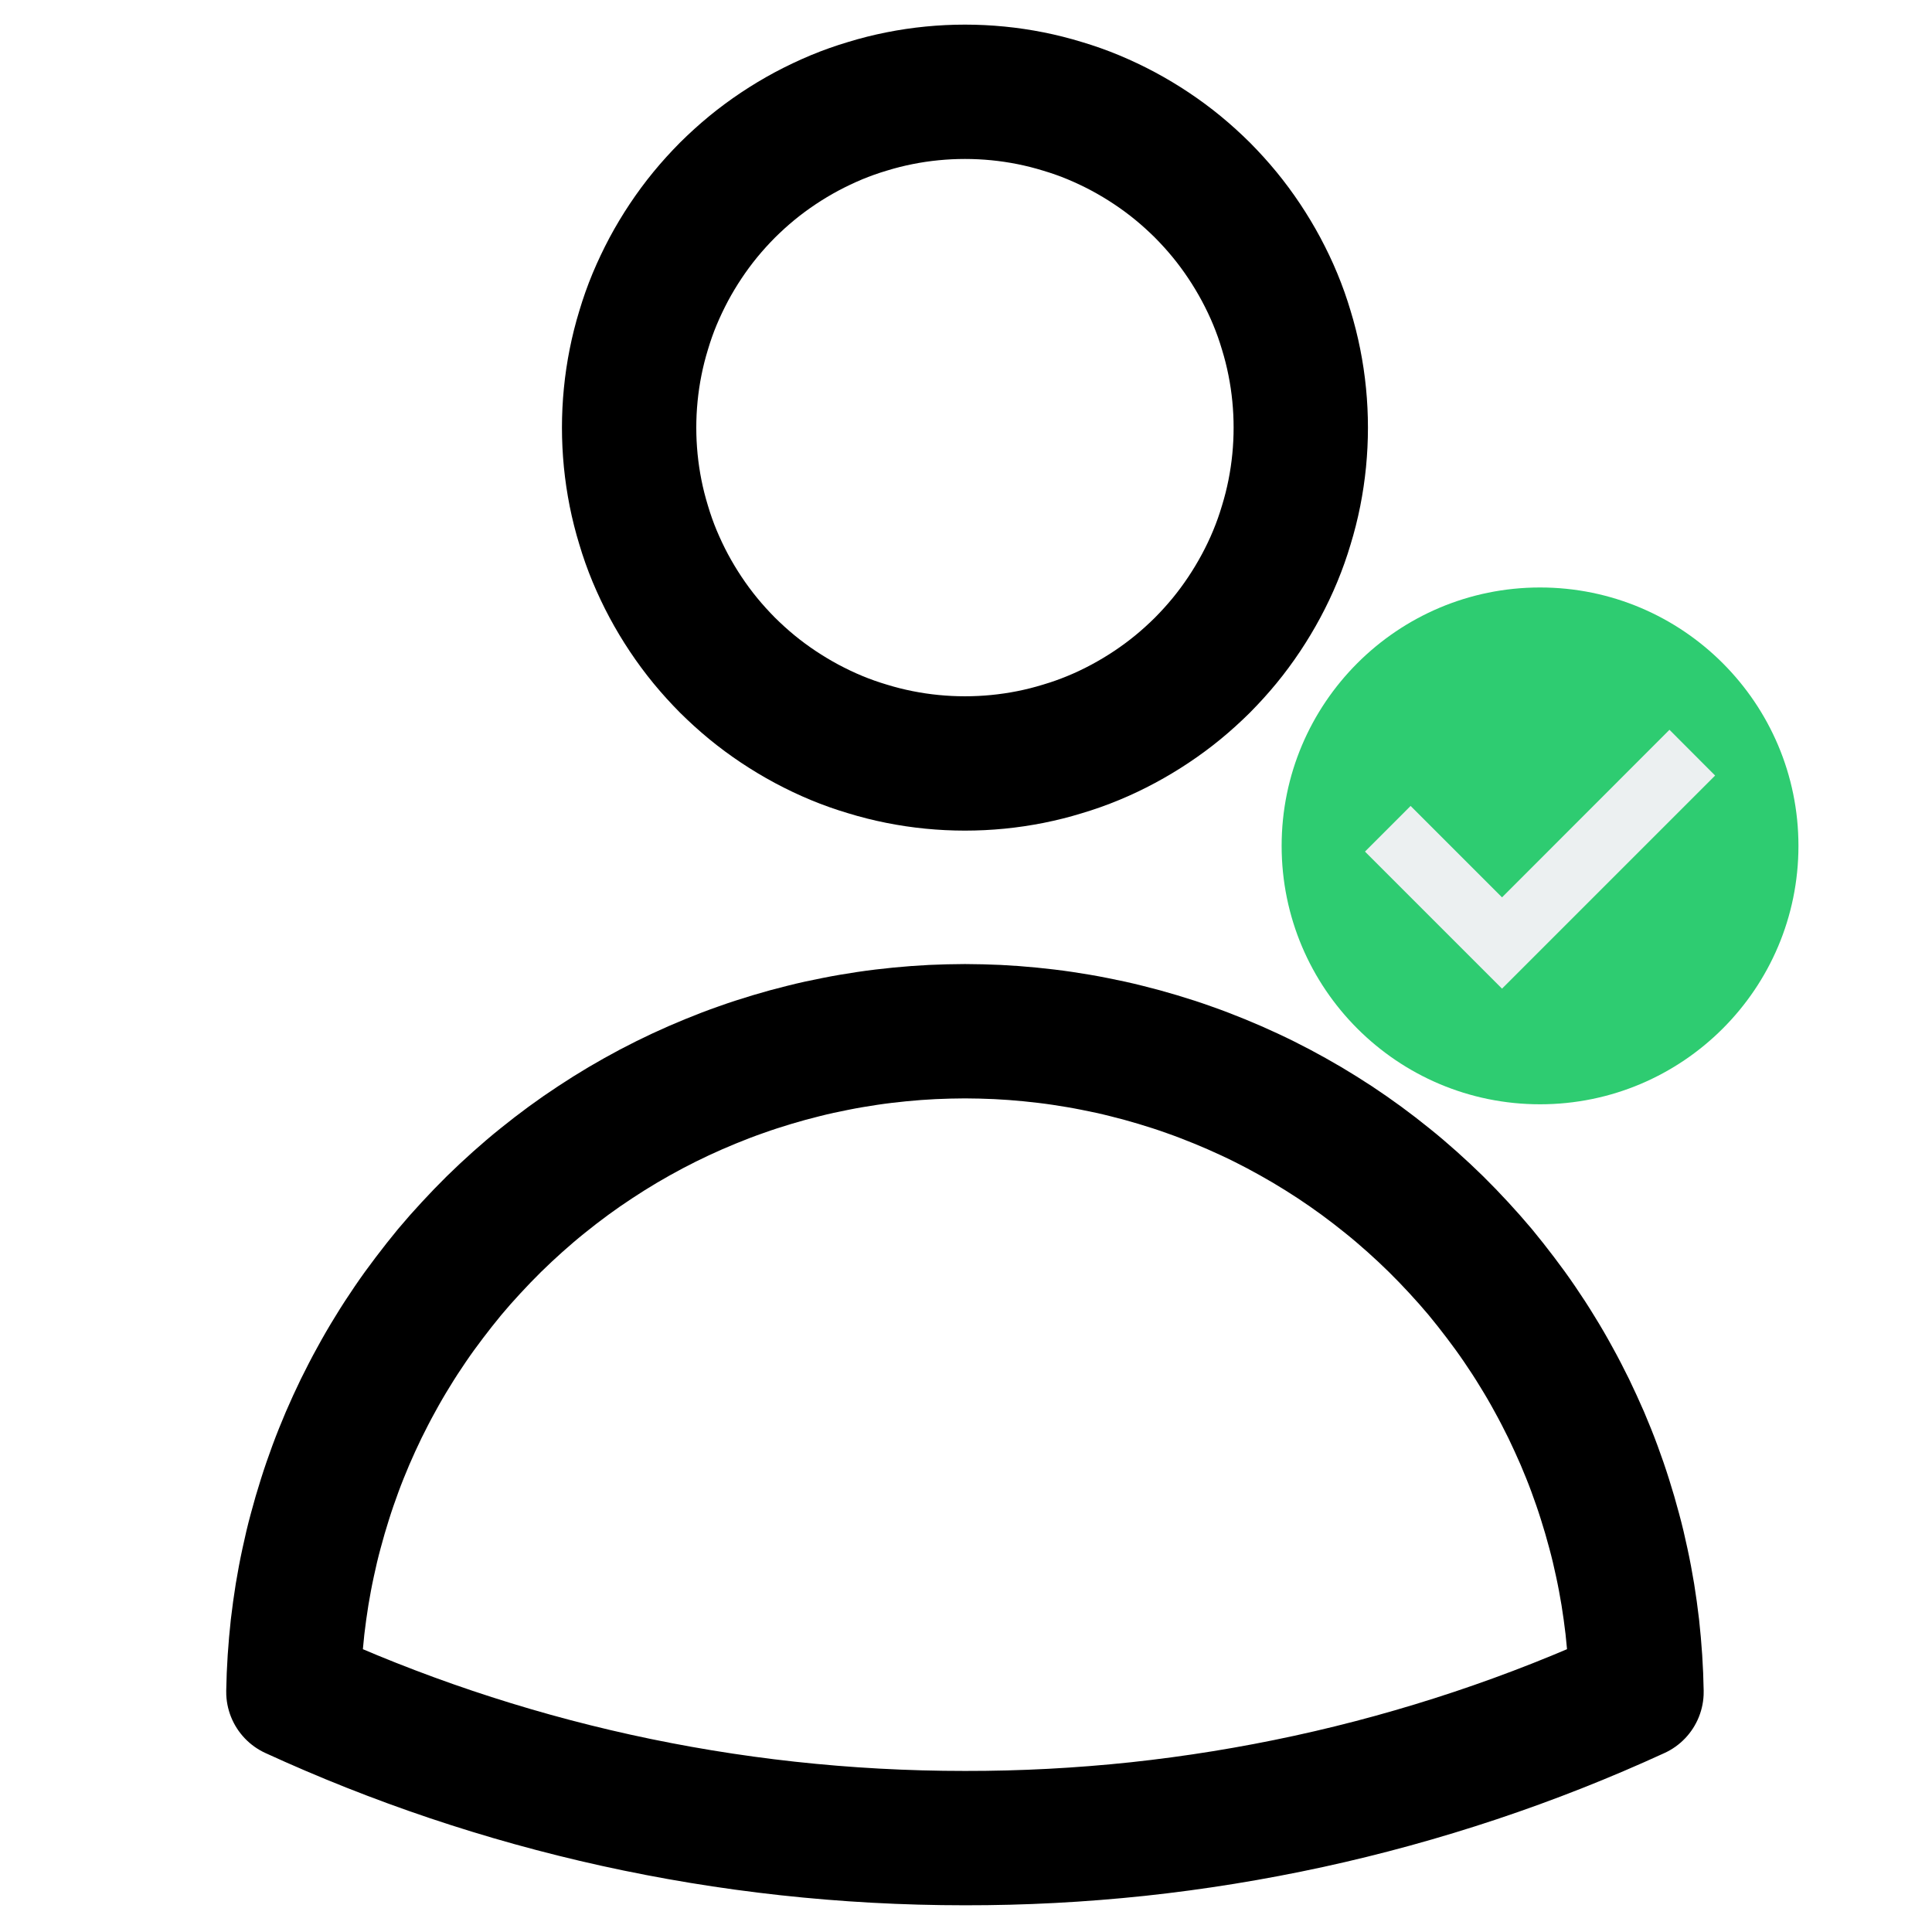 <svg xmlns="http://www.w3.org/2000/svg" xmlns:xlink="http://www.w3.org/1999/xlink" width="400" zoomAndPan="magnify" viewBox="0 0 300 300" height="400" preserveAspectRatio="xMidYMid meet" version="1.0"><defs><clipPath id="7dbfda412b"><path d="M 199.012 91.223 L 279.262 91.223 L 279.262 171.473 L 199.012 171.473 Z M 199.012 91.223 " clip-rule="nonzero"/></clipPath></defs><rect x="-30" width="360" fill="#ffffff" y="-30" height="360" fill-opacity="1"/><rect x="-30" width="360" fill="#ffffff" y="-30" height="360" fill-opacity="1"/><rect x="-30" width="360" fill="#ffffff" y="-30" height="360" fill-opacity="1"/><path stroke-linecap="round" transform="matrix(13.906, 0, 0, 13.906, -17.035, -17.035)" fill="none" stroke-linejoin="round" d="M 15.75 6 C 15.75 6.123 15.744 6.245 15.732 6.368 C 15.72 6.49 15.702 6.611 15.678 6.732 C 15.654 6.852 15.624 6.971 15.588 7.088 C 15.553 7.206 15.512 7.322 15.465 7.435 C 15.418 7.549 15.365 7.66 15.307 7.768 C 15.249 7.876 15.186 7.981 15.118 8.083 C 15.05 8.185 14.977 8.284 14.899 8.379 C 14.821 8.474 14.738 8.565 14.652 8.652 C 14.565 8.738 14.474 8.821 14.379 8.899 C 14.284 8.977 14.185 9.05 14.083 9.118 C 13.981 9.186 13.876 9.249 13.768 9.307 C 13.66 9.365 13.549 9.418 13.435 9.465 C 13.322 9.512 13.206 9.553 13.088 9.588 C 12.971 9.624 12.852 9.654 12.732 9.678 C 12.611 9.702 12.49 9.72 12.368 9.732 C 12.245 9.744 12.123 9.75 12 9.75 C 11.877 9.75 11.755 9.744 11.633 9.732 C 11.51 9.72 11.389 9.702 11.269 9.678 C 11.148 9.654 11.029 9.624 10.912 9.588 C 10.794 9.553 10.678 9.512 10.565 9.465 C 10.451 9.418 10.341 9.365 10.232 9.307 C 10.124 9.249 10.019 9.186 9.917 9.118 C 9.815 9.05 9.716 8.977 9.621 8.899 C 9.526 8.821 9.435 8.738 9.348 8.652 C 9.262 8.565 9.179 8.474 9.101 8.379 C 9.023 8.284 8.95 8.185 8.882 8.083 C 8.814 7.981 8.751 7.876 8.693 7.768 C 8.635 7.66 8.583 7.549 8.535 7.435 C 8.488 7.322 8.447 7.206 8.412 7.088 C 8.376 6.971 8.346 6.852 8.322 6.732 C 8.298 6.611 8.28 6.49 8.268 6.368 C 8.256 6.245 8.25 6.123 8.25 6 C 8.25 5.877 8.256 5.755 8.268 5.633 C 8.28 5.51 8.298 5.389 8.322 5.269 C 8.346 5.148 8.376 5.029 8.412 4.912 C 8.447 4.794 8.488 4.678 8.535 4.565 C 8.583 4.451 8.635 4.341 8.693 4.232 C 8.751 4.124 8.814 4.019 8.882 3.917 C 8.95 3.815 9.023 3.716 9.101 3.621 C 9.179 3.526 9.262 3.435 9.348 3.348 C 9.435 3.262 9.526 3.179 9.621 3.101 C 9.716 3.023 9.815 2.95 9.917 2.882 C 10.019 2.814 10.124 2.751 10.232 2.693 C 10.341 2.635 10.451 2.583 10.565 2.535 C 10.678 2.488 10.794 2.447 10.912 2.412 C 11.029 2.376 11.148 2.346 11.269 2.322 C 11.389 2.298 11.51 2.28 11.633 2.268 C 11.755 2.256 11.877 2.25 12 2.25 C 12.123 2.25 12.245 2.256 12.368 2.268 C 12.49 2.28 12.611 2.298 12.732 2.322 C 12.852 2.346 12.971 2.376 13.088 2.412 C 13.206 2.447 13.322 2.488 13.435 2.535 C 13.549 2.583 13.66 2.635 13.768 2.693 C 13.876 2.751 13.981 2.814 14.083 2.882 C 14.185 2.95 14.284 3.023 14.379 3.101 C 14.474 3.179 14.565 3.262 14.652 3.348 C 14.738 3.435 14.821 3.526 14.899 3.621 C 14.977 3.716 15.05 3.815 15.118 3.917 C 15.186 4.019 15.249 4.124 15.307 4.232 C 15.365 4.341 15.418 4.451 15.465 4.565 C 15.512 4.678 15.553 4.794 15.588 4.912 C 15.624 5.029 15.654 5.148 15.678 5.269 C 15.702 5.389 15.72 5.51 15.732 5.633 C 15.744 5.755 15.75 5.877 15.75 6 Z M 4.501 20.118 C 4.503 19.997 4.508 19.875 4.516 19.754 C 4.524 19.633 4.535 19.512 4.548 19.391 C 4.562 19.27 4.579 19.15 4.598 19.03 C 4.618 18.91 4.64 18.791 4.666 18.672 C 4.691 18.554 4.719 18.435 4.751 18.318 C 4.782 18.201 4.816 18.084 4.853 17.968 C 4.889 17.853 4.929 17.738 4.971 17.624 C 5.013 17.51 5.059 17.397 5.106 17.286 C 5.154 17.174 5.205 17.064 5.258 16.954 C 5.312 16.845 5.367 16.737 5.426 16.631 C 5.484 16.524 5.545 16.419 5.609 16.316 C 5.672 16.212 5.738 16.111 5.807 16.01 C 5.875 15.91 5.946 15.812 6.02 15.715 C 6.093 15.618 6.169 15.523 6.246 15.429 C 6.324 15.336 6.404 15.245 6.487 15.156 C 6.569 15.067 6.654 14.979 6.74 14.894 C 6.827 14.809 6.915 14.726 7.006 14.645 C 7.097 14.564 7.189 14.485 7.284 14.409 C 7.378 14.333 7.474 14.259 7.572 14.187 C 7.67 14.115 7.77 14.046 7.872 13.979 C 7.973 13.912 8.076 13.848 8.18 13.786 C 8.285 13.724 8.391 13.665 8.498 13.608 C 8.606 13.551 8.715 13.497 8.824 13.446 C 8.935 13.394 9.046 13.346 9.158 13.3 C 9.27 13.254 9.384 13.21 9.499 13.17 C 9.613 13.129 9.729 13.092 9.845 13.057 C 9.961 13.022 10.078 12.99 10.196 12.961 C 10.314 12.931 10.433 12.905 10.552 12.882 C 10.671 12.858 10.791 12.838 10.911 12.82 C 11.031 12.802 11.152 12.788 11.272 12.776 C 11.394 12.764 11.515 12.755 11.636 12.749 C 11.757 12.744 11.879 12.74 12 12.74 C 12.121 12.74 12.243 12.744 12.364 12.749 C 12.485 12.755 12.607 12.764 12.728 12.776 C 12.848 12.788 12.969 12.802 13.089 12.82 C 13.209 12.838 13.329 12.858 13.448 12.882 C 13.567 12.905 13.686 12.931 13.804 12.961 C 13.922 12.99 14.039 13.022 14.155 13.057 C 14.272 13.092 14.387 13.129 14.501 13.17 C 14.616 13.21 14.729 13.254 14.842 13.3 C 14.954 13.346 15.065 13.394 15.176 13.446 C 15.286 13.497 15.394 13.551 15.502 13.608 C 15.609 13.665 15.715 13.724 15.82 13.786 C 15.924 13.848 16.027 13.912 16.129 13.979 C 16.23 14.046 16.33 14.115 16.428 14.187 C 16.526 14.259 16.622 14.333 16.716 14.409 C 16.811 14.485 16.903 14.564 16.994 14.645 C 17.085 14.726 17.173 14.809 17.26 14.894 C 17.346 14.979 17.431 15.067 17.513 15.156 C 17.595 15.245 17.676 15.336 17.754 15.429 C 17.831 15.523 17.907 15.618 17.98 15.715 C 18.054 15.812 18.125 15.91 18.193 16.01 C 18.262 16.111 18.328 16.212 18.391 16.316 C 18.455 16.419 18.516 16.524 18.574 16.631 C 18.633 16.737 18.688 16.845 18.742 16.954 C 18.795 17.064 18.845 17.174 18.894 17.286 C 18.941 17.397 18.987 17.51 19.029 17.624 C 19.071 17.738 19.111 17.853 19.147 17.968 C 19.184 18.084 19.218 18.201 19.249 18.318 C 19.281 18.435 19.309 18.554 19.334 18.672 C 19.36 18.791 19.382 18.91 19.402 19.03 C 19.421 19.15 19.438 19.27 19.452 19.391 C 19.465 19.512 19.476 19.633 19.484 19.754 C 19.492 19.875 19.497 19.997 19.499 20.118 C 18.913 20.387 18.313 20.624 17.701 20.828 C 17.089 21.032 16.468 21.203 15.838 21.34 C 15.207 21.477 14.572 21.58 13.93 21.649 C 13.288 21.717 12.645 21.751 12 21.75 C 9.324 21.75 6.784 21.166 4.501 20.118 Z M 4.501 20.118 " stroke="#000000" stroke-width="1.5" stroke-opacity="1" stroke-miterlimit="4"/><g clip-path="url(#7dbfda412b)"><path fill="#2ecc71" d="M 279.262 131.348 C 279.262 153.5 261.289 171.473 239.137 171.473 C 216.984 171.473 199.012 153.5 199.012 131.348 C 199.012 109.195 216.984 91.223 239.137 91.223 C 261.289 91.223 279.262 109.195 279.262 131.348 Z M 279.262 131.348 " fill-opacity="1" fill-rule="evenodd"/></g><path fill="#ecf0f1" d="M 211.953 132.234 L 233.234 153.516 L 266.324 120.426 L 259.234 113.32 L 233.234 139.34 L 219.039 125.145 Z M 211.953 132.234 " fill-opacity="1" fill-rule="evenodd"/></svg>
